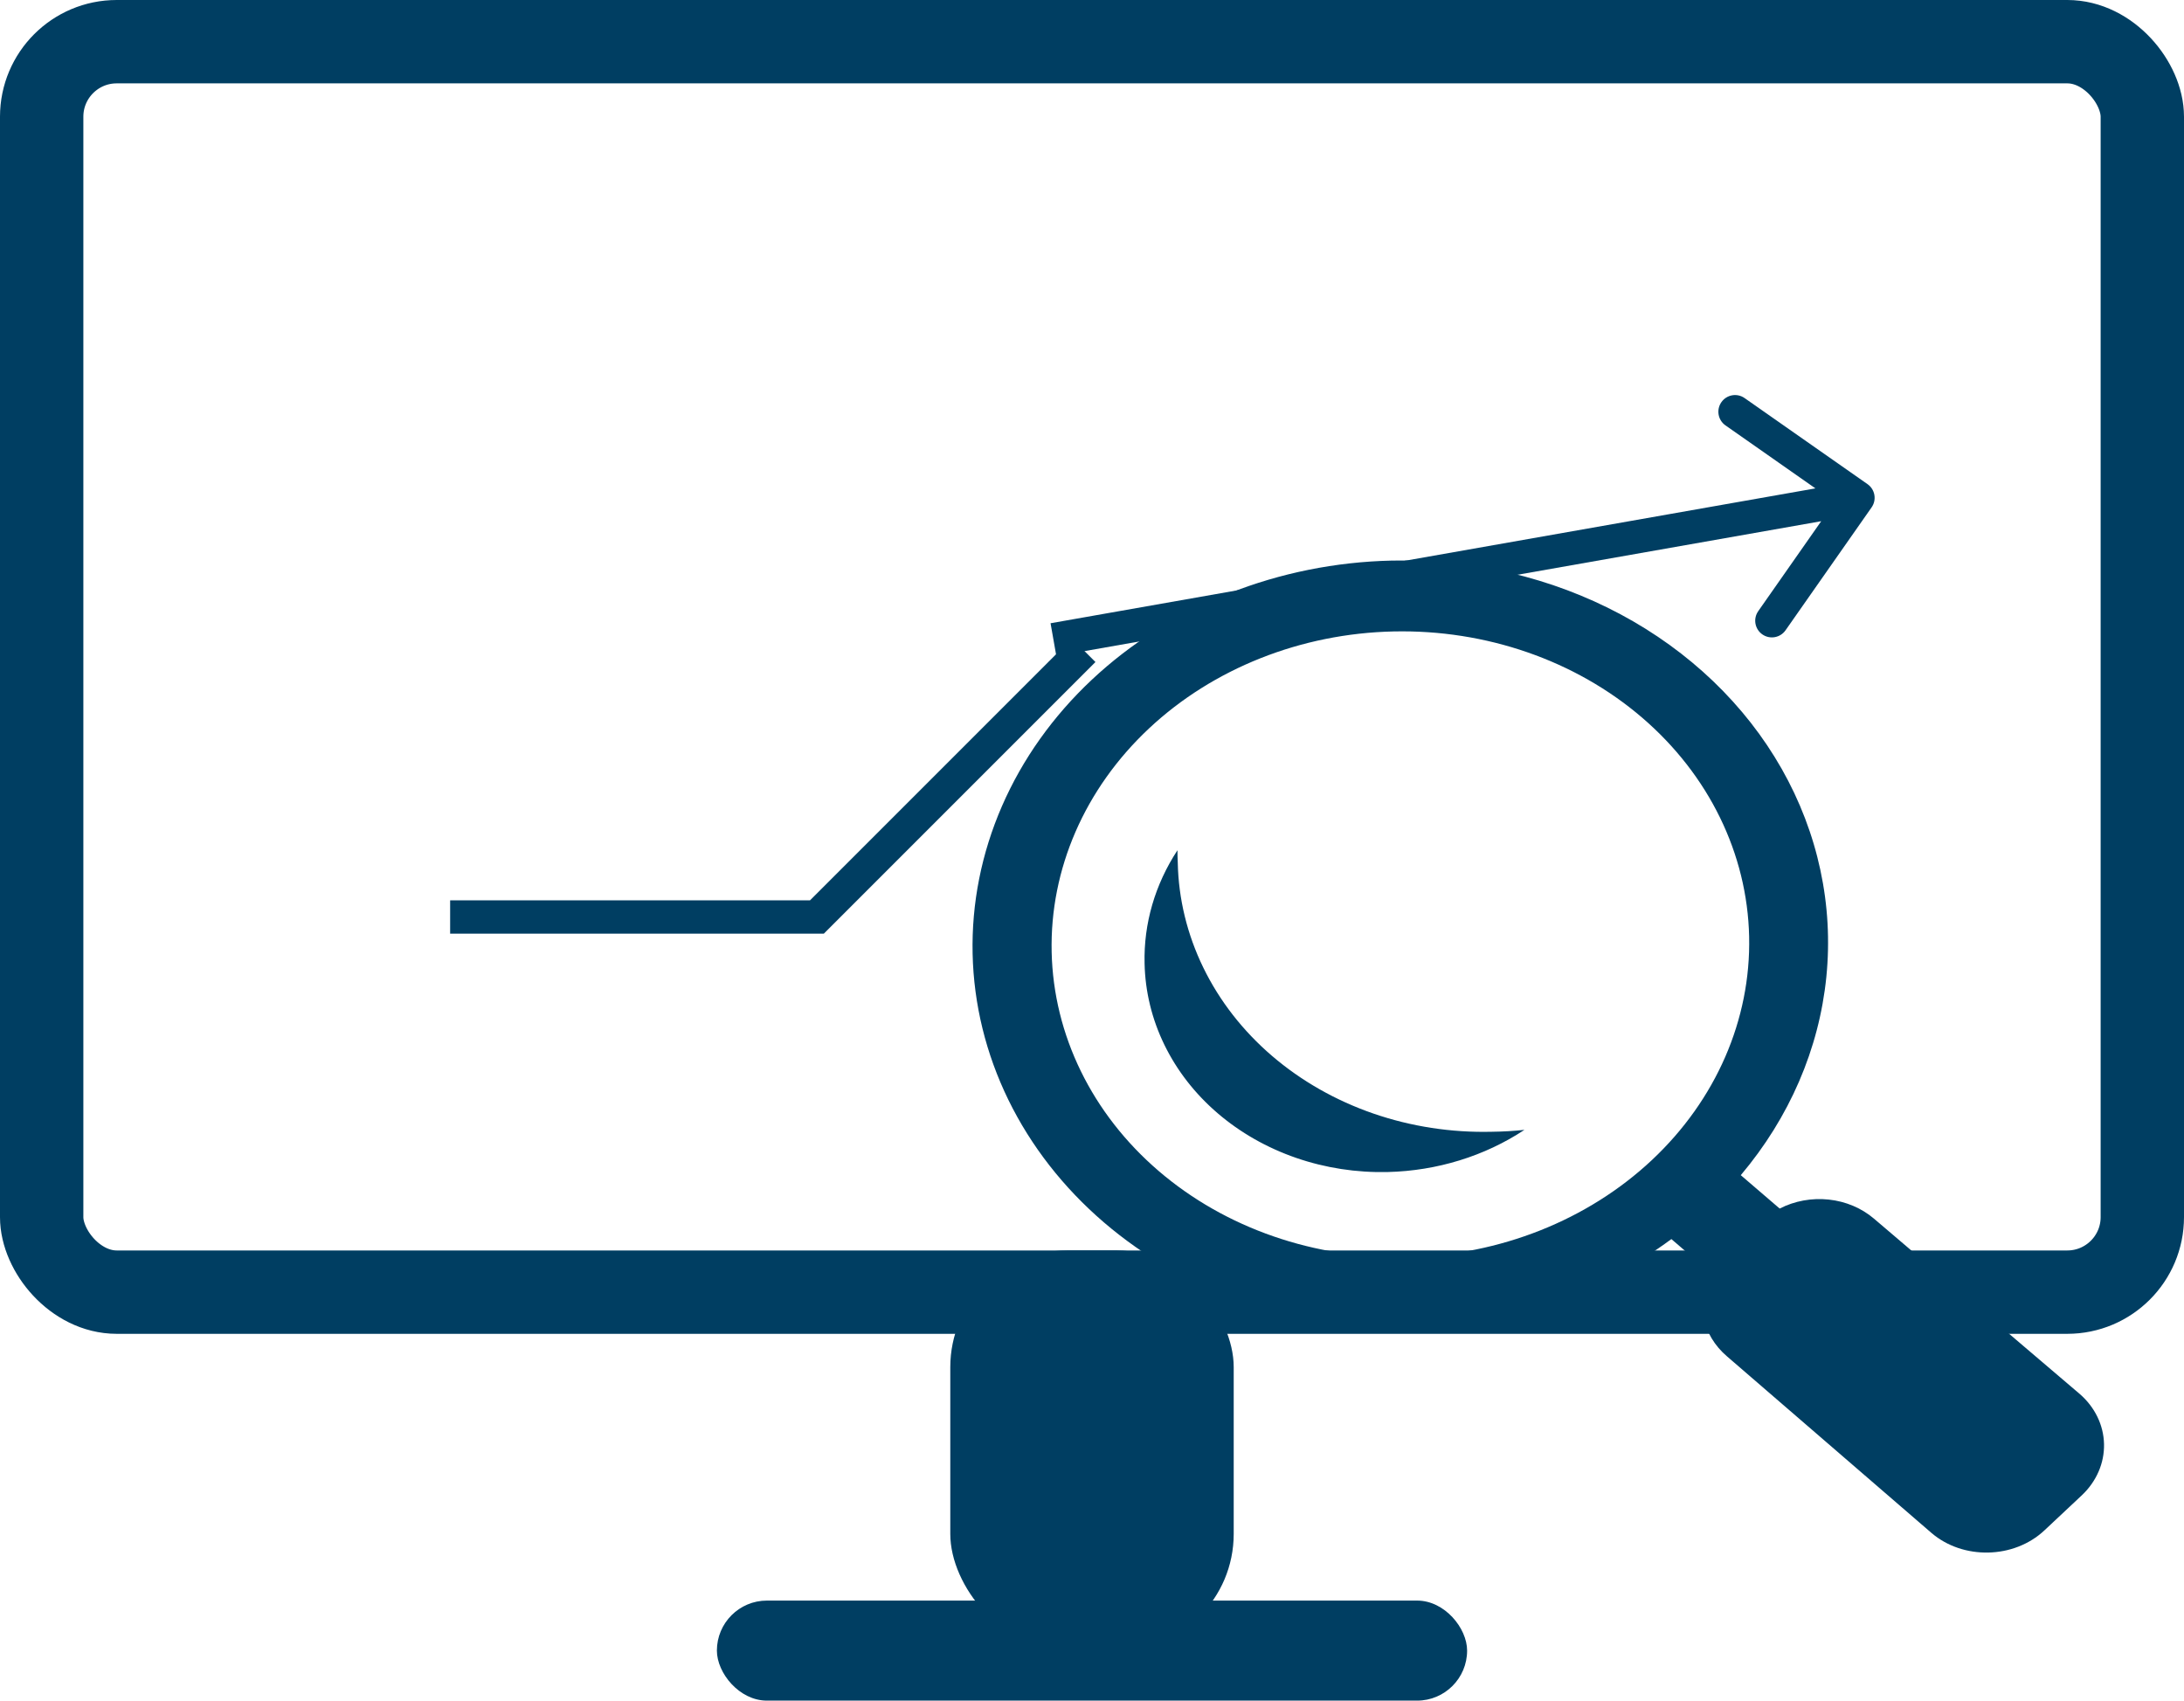 <svg width="131" height="102" viewBox="0 0 131 102" fill="none" xmlns="http://www.w3.org/2000/svg">
<path d="M83.487 33.623C80.117 33.697 76.794 34.367 73.707 35.592C70.619 36.818 67.828 38.576 65.493 40.766C63.158 42.956 61.324 45.535 60.097 48.356C58.87 51.177 58.272 54.185 58.339 57.208C58.406 60.23 59.136 63.209 60.487 65.973C61.839 68.737 63.785 71.232 66.215 73.317C68.646 75.401 71.512 77.034 74.651 78.121C77.79 79.209 81.14 79.73 84.509 79.655C90.497 79.522 95.954 77.497 100.252 74.318L102.585 76.32C102.134 77.149 101.988 78.085 102.169 78.99C102.351 79.896 102.85 80.725 103.594 81.357L115.847 91.938C117.749 93.572 120.8 93.504 122.63 91.787L124.872 89.684C125.75 88.856 126.229 87.751 126.203 86.611C126.178 85.471 125.651 84.389 124.737 83.6L112.405 73.093C111.663 72.459 110.712 72.057 109.693 71.948C108.674 71.839 107.641 72.028 106.748 72.487L104.415 70.485C107.334 67.028 109.113 62.908 109.547 58.597C109.98 54.286 109.051 49.958 106.867 46.11C104.682 42.262 101.33 39.05 97.195 36.841C93.059 34.632 88.308 33.517 83.487 33.623ZM83.581 37.873C89.129 37.75 94.493 39.608 98.494 43.04C102.495 46.472 104.805 51.196 104.916 56.173C105.026 61.15 102.929 65.971 99.084 69.578C95.239 73.184 89.963 75.279 84.415 75.402C78.867 75.525 73.502 73.667 69.501 70.235C65.5 66.803 63.191 62.079 63.08 57.102C62.969 52.126 65.067 47.304 68.912 43.697C72.757 40.091 78.033 37.996 83.581 37.873ZM70.627 50.995C69.278 53.052 68.594 55.404 68.654 57.786C68.689 59.471 69.093 61.132 69.846 62.674C70.598 64.216 71.682 65.608 73.037 66.77C74.392 67.932 75.991 68.842 77.742 69.447C79.492 70.052 81.361 70.34 83.239 70.296C86.193 70.225 89.055 69.342 91.439 67.767C90.788 67.836 90.135 67.874 89.48 67.881C87.053 67.94 84.64 67.569 82.378 66.789C80.116 66.008 78.051 64.833 76.3 63.332C74.55 61.831 73.149 60.033 72.179 58.041C71.208 56.05 70.686 53.904 70.644 51.727C70.638 51.483 70.62 51.239 70.627 50.995Z" fill="#003E62"/>
<rect x="2.5" y="2.5" width="126" height="75" rx="4.5" stroke="#003E62" stroke-width="5"/>
<rect x="57" y="75" width="17" height="24" rx="7" fill="#003E62"/>
<rect x="43" y="96" width="45" height="6" rx="3" fill="#003E62"/>
<path d="M112.262 30.431C112.579 29.979 112.469 29.355 112.017 29.038L104.644 23.876C104.192 23.559 103.568 23.669 103.252 24.122C102.935 24.574 103.045 25.198 103.497 25.514L110.05 30.103L105.462 36.656C105.145 37.109 105.255 37.732 105.707 38.049C106.16 38.366 106.783 38.256 107.1 37.803L112.262 30.431ZM63.361 39.351L111.617 30.842L111.269 28.873L63.014 37.381L63.361 39.351Z" fill="#003E62"/>
<path d="M65 39L49 55H27" stroke="#003E62" stroke-width="2"/>
</svg>
